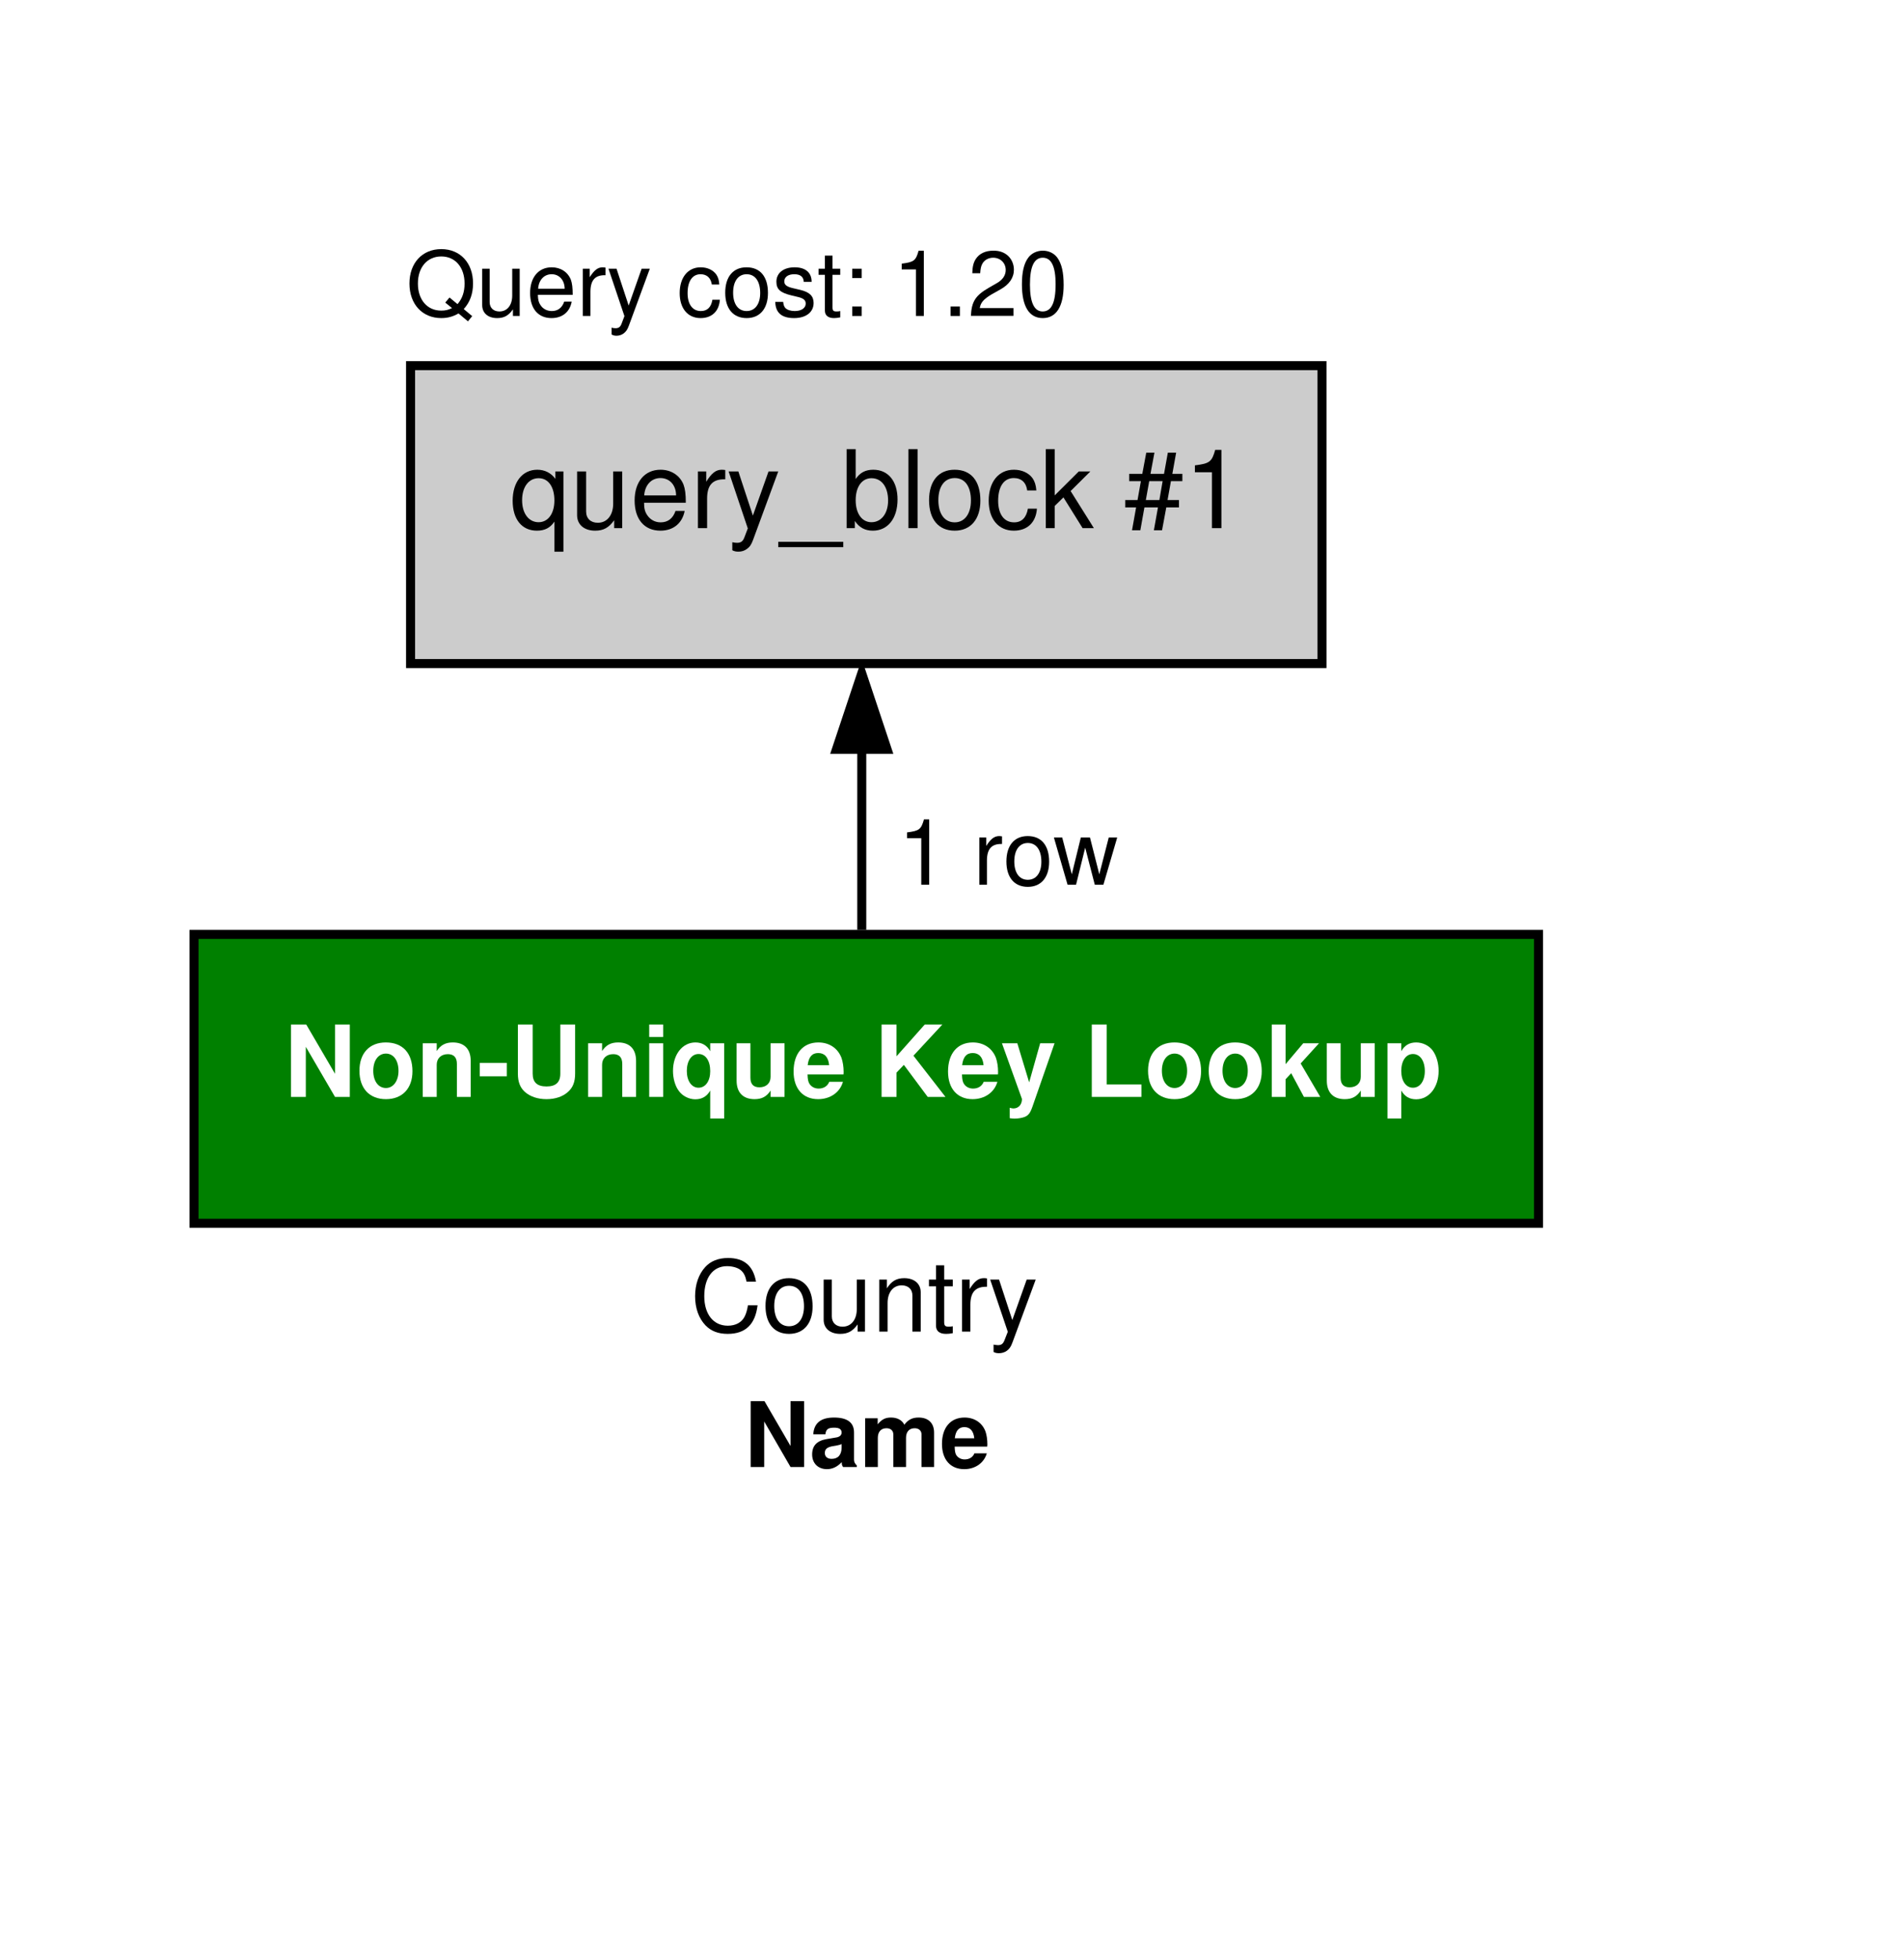 <?xml version="1.0" encoding="UTF-8"?>
<svg xmlns="http://www.w3.org/2000/svg" xmlns:xlink="http://www.w3.org/1999/xlink" width="211" height="217" viewBox="0 0 211 217">
<defs>
<g>
<g id="glyph-0-0">
<path d="M 5.938 2.609 L 5.938 -6.281 L 5.047 -6.281 L 5.047 -5.453 C 4.578 -6.109 3.875 -6.469 3.047 -6.469 C 1.391 -6.469 0.312 -5.109 0.312 -3.031 C 0.312 -0.984 1.328 0.281 3 0.281 C 3.875 0.281 4.469 -0.031 4.938 -0.719 L 4.938 2.609 Z M 3.188 -5.531 C 4.266 -5.531 4.938 -4.578 4.938 -3.062 C 4.938 -1.625 4.25 -0.656 3.188 -0.656 C 2.094 -0.656 1.359 -1.625 1.359 -3.094 C 1.359 -4.562 2.094 -5.531 3.188 -5.531 Z M 3.188 -5.531 "/>
</g>
<g id="glyph-0-1">
<path d="M 5.781 0 L 5.781 -6.281 L 4.781 -6.281 L 4.781 -2.719 C 4.781 -1.438 4.109 -0.594 3.078 -0.594 C 2.281 -0.594 1.781 -1.078 1.781 -1.844 L 1.781 -6.281 L 0.781 -6.281 L 0.781 -1.438 C 0.781 -0.391 1.562 0.281 2.781 0.281 C 3.703 0.281 4.297 -0.047 4.891 -0.875 L 4.891 0 Z M 5.781 0 "/>
</g>
<g id="glyph-0-2">
<path d="M 6.156 -2.812 C 6.156 -3.766 6.078 -4.344 5.906 -4.812 C 5.5 -5.844 4.531 -6.469 3.359 -6.469 C 1.609 -6.469 0.484 -5.141 0.484 -3.062 C 0.484 -0.984 1.562 0.281 3.344 0.281 C 4.781 0.281 5.766 -0.547 6.031 -1.906 L 5.016 -1.906 C 4.734 -1.078 4.172 -0.641 3.375 -0.641 C 2.734 -0.641 2.203 -0.938 1.859 -1.469 C 1.625 -1.828 1.531 -2.188 1.531 -2.812 Z M 1.547 -3.625 C 1.625 -4.781 2.344 -5.547 3.344 -5.547 C 4.375 -5.547 5.078 -4.75 5.078 -3.625 Z M 1.547 -3.625 "/>
</g>
<g id="glyph-0-3">
<path d="M 0.828 -6.281 L 0.828 0 L 1.844 0 L 1.844 -3.266 C 1.844 -4.781 2.469 -5.453 3.859 -5.406 L 3.859 -6.438 C 3.688 -6.453 3.594 -6.469 3.469 -6.469 C 2.812 -6.469 2.328 -6.078 1.75 -5.141 L 1.75 -6.281 Z M 0.828 -6.281 "/>
</g>
<g id="glyph-0-4">
<path d="M 4.656 -6.281 L 2.922 -1.391 L 1.312 -6.281 L 0.234 -6.281 L 2.359 0.031 L 1.984 1.016 C 1.812 1.469 1.594 1.625 1.172 1.625 C 1.016 1.625 0.859 1.609 0.641 1.562 L 0.641 2.453 C 0.859 2.562 1.062 2.609 1.312 2.609 C 1.641 2.609 1.984 2.516 2.25 2.312 C 2.562 2.094 2.75 1.828 2.938 1.312 L 5.734 -6.281 Z M 4.656 -6.281 "/>
</g>
<g id="glyph-0-5">
<path d="M 6.938 1.516 L -0.266 1.516 L -0.266 2.109 L 6.938 2.109 Z M 6.938 1.516 "/>
</g>
<g id="glyph-0-6">
<path d="M 0.641 -8.75 L 0.641 0 L 1.547 0 L 1.547 -0.797 C 2.031 -0.078 2.656 0.281 3.547 0.281 C 5.203 0.281 6.281 -1.078 6.281 -3.172 C 6.281 -5.203 5.25 -6.469 3.594 -6.469 C 2.719 -6.469 2.109 -6.141 1.641 -5.438 L 1.641 -8.75 Z M 3.391 -5.531 C 4.516 -5.531 5.234 -4.562 5.234 -3.062 C 5.234 -1.625 4.484 -0.656 3.391 -0.656 C 2.328 -0.656 1.641 -1.625 1.641 -3.094 C 1.641 -4.578 2.328 -5.531 3.391 -5.531 Z M 3.391 -5.531 "/>
</g>
<g id="glyph-0-7">
<path d="M 1.828 -8.75 L 0.812 -8.75 L 0.812 0 L 1.828 0 Z M 1.828 -8.75 "/>
</g>
<g id="glyph-0-8">
<path d="M 3.266 -6.469 C 1.484 -6.469 0.438 -5.203 0.438 -3.094 C 0.438 -0.969 1.484 0.281 3.281 0.281 C 5.047 0.281 6.125 -0.984 6.125 -3.047 C 6.125 -5.234 5.094 -6.469 3.266 -6.469 Z M 3.281 -5.547 C 4.406 -5.547 5.078 -4.625 5.078 -3.062 C 5.078 -1.578 4.375 -0.641 3.281 -0.641 C 2.156 -0.641 1.469 -1.578 1.469 -3.094 C 1.469 -4.625 2.156 -5.547 3.281 -5.547 Z M 3.281 -5.547 "/>
</g>
<g id="glyph-0-9">
<path d="M 5.656 -4.172 C 5.609 -4.781 5.469 -5.188 5.234 -5.531 C 4.797 -6.125 4.047 -6.469 3.172 -6.469 C 1.469 -6.469 0.375 -5.125 0.375 -3.031 C 0.375 -1.016 1.453 0.281 3.156 0.281 C 4.656 0.281 5.609 -0.625 5.719 -2.156 L 4.719 -2.156 C 4.547 -1.156 4.031 -0.641 3.188 -0.641 C 2.078 -0.641 1.422 -1.547 1.422 -3.031 C 1.422 -4.609 2.062 -5.547 3.156 -5.547 C 4 -5.547 4.531 -5.047 4.641 -4.172 Z M 5.656 -4.172 "/>
</g>
<g id="glyph-0-10">
<path d="M 1.688 -8.75 L 0.703 -8.75 L 0.703 0 L 1.688 0 L 1.688 -2.453 L 2.656 -3.406 L 4.781 0 L 6.031 0 L 3.453 -4.109 L 5.641 -6.281 L 4.359 -6.281 L 1.688 -3.625 Z M 1.688 -8.75 "/>
</g>
<g id="glyph-0-11">
</g>
<g id="glyph-0-12">
<path d="M 5.812 -8.359 L 4.891 -8.359 L 4.469 -6.016 L 2.969 -6.016 L 3.406 -8.359 L 2.5 -8.359 L 2.062 -6.016 L 0.609 -6.016 L 0.609 -5.203 L 1.906 -5.203 L 1.531 -3.109 L 0.172 -3.109 L 0.172 -2.297 L 1.375 -2.297 L 0.922 0.234 L 1.844 0.234 L 2.297 -2.297 L 3.797 -2.297 L 3.344 0.234 L 4.25 0.234 L 4.719 -2.297 L 6.125 -2.297 L 6.125 -3.109 L 4.859 -3.109 L 5.234 -5.203 L 6.5 -5.203 L 6.5 -6.016 L 5.391 -6.016 Z M 4.312 -5.203 L 3.953 -3.109 L 2.453 -3.109 L 2.828 -5.203 Z M 4.312 -5.203 "/>
</g>
<g id="glyph-0-13">
<path d="M 3.109 -6.188 L 3.109 0 L 4.156 0 L 4.156 -8.672 L 3.469 -8.672 C 3.094 -7.344 2.859 -7.156 1.219 -6.953 L 1.219 -6.188 Z M 3.109 -6.188 "/>
</g>
<g id="glyph-1-0">
<path d="M 5.625 0 L 7.266 0 L 7.266 -8.016 L 5.625 -8.016 L 5.625 -2.562 L 2.438 -8.016 L 0.75 -8.016 L 0.75 0 L 2.391 0 L 2.391 -5.547 Z M 5.625 0 "/>
</g>
<g id="glyph-1-1">
<path d="M 3.312 -6.031 C 1.5 -6.031 0.391 -4.844 0.391 -2.891 C 0.391 -0.938 1.5 0.25 3.328 0.25 C 5.141 0.25 6.266 -0.938 6.266 -2.844 C 6.266 -4.859 5.172 -6.031 3.312 -6.031 Z M 3.328 -4.797 C 4.172 -4.797 4.719 -4.031 4.719 -2.875 C 4.719 -1.766 4.141 -0.984 3.328 -0.984 C 2.484 -0.984 1.922 -1.75 1.922 -2.891 C 1.922 -4.031 2.484 -4.797 3.328 -4.797 Z M 3.328 -4.797 "/>
</g>
<g id="glyph-1-2">
<path d="M 0.688 -5.938 L 0.688 0 L 2.234 0 L 2.234 -3.562 C 2.234 -4.266 2.719 -4.734 3.469 -4.734 C 4.141 -4.734 4.469 -4.359 4.469 -3.656 L 4.469 0 L 6 0 L 6 -3.984 C 6 -5.297 5.297 -6.031 4.016 -6.031 C 3.219 -6.031 2.672 -5.75 2.234 -5.078 L 2.234 -5.938 Z M 0.688 -5.938 "/>
</g>
<g id="glyph-1-3">
<path d="M 3.281 -3.766 L 0.281 -3.766 L 0.281 -2.281 L 3.281 -2.281 Z M 3.281 -3.766 "/>
</g>
<g id="glyph-1-4">
<path d="M 5.547 -8.016 L 5.547 -2.578 C 5.547 -1.609 5.047 -1.156 4.016 -1.156 C 2.984 -1.156 2.484 -1.609 2.484 -2.578 L 2.484 -8.016 L 0.844 -8.016 L 0.844 -2.578 C 0.844 -1.688 1.078 -1.047 1.609 -0.562 C 2.203 -0.031 3.047 0.25 4.016 0.25 C 4.984 0.25 5.828 -0.031 6.406 -0.562 C 6.953 -1.047 7.188 -1.688 7.188 -2.578 L 7.188 -8.016 Z M 5.547 -8.016 "/>
</g>
<g id="glyph-1-5">
<path d="M 2.281 -5.938 L 0.734 -5.938 L 0.734 0 L 2.281 0 Z M 2.281 -8.016 L 0.734 -8.016 L 0.734 -6.641 L 2.281 -6.641 Z M 2.281 -8.016 "/>
</g>
<g id="glyph-1-6">
<path d="M 4.438 -5.938 L 4.438 -5.062 C 4.078 -5.703 3.531 -6.031 2.797 -6.031 C 1.359 -6.031 0.312 -4.703 0.312 -2.875 C 0.312 -2.047 0.547 -1.203 0.953 -0.672 C 1.344 -0.109 2.078 0.266 2.781 0.266 C 3.531 0.266 4.078 -0.062 4.438 -0.703 L 4.438 2.391 L 5.984 2.391 L 5.984 -5.938 Z M 3.141 -4.75 C 3.938 -4.75 4.438 -4 4.438 -2.844 C 4.438 -1.766 3.922 -1.016 3.141 -1.016 C 2.375 -1.016 1.844 -1.766 1.844 -2.875 C 1.844 -4 2.375 -4.75 3.141 -4.75 Z M 3.141 -4.75 "/>
</g>
<g id="glyph-1-7">
<path d="M 5.953 0 L 5.953 -5.938 L 4.406 -5.938 L 4.406 -2.219 C 4.406 -1.516 3.922 -1.062 3.172 -1.062 C 2.516 -1.062 2.172 -1.406 2.172 -2.125 L 2.172 -5.938 L 0.641 -5.938 L 0.641 -1.797 C 0.641 -0.484 1.359 0.25 2.625 0.25 C 3.438 0.25 3.969 -0.031 4.406 -0.703 L 4.406 0 Z M 5.953 0 "/>
</g>
<g id="glyph-1-8">
<path d="M 5.766 -2.484 C 5.781 -2.625 5.781 -2.672 5.781 -2.75 C 5.781 -3.344 5.688 -3.891 5.547 -4.312 C 5.141 -5.391 4.188 -6.031 2.984 -6.031 C 1.281 -6.031 0.234 -4.812 0.234 -2.812 C 0.234 -0.906 1.281 0.25 2.953 0.25 C 4.297 0.25 5.375 -0.5 5.703 -1.672 L 4.188 -1.672 C 4 -1.203 3.578 -0.922 3.016 -0.922 C 2.578 -0.922 2.219 -1.109 2 -1.438 C 1.859 -1.656 1.797 -1.922 1.781 -2.484 Z M 1.797 -3.516 C 1.906 -4.422 2.281 -4.859 2.969 -4.859 C 3.672 -4.859 4.094 -4.391 4.172 -3.516 Z M 1.797 -3.516 "/>
</g>
<g id="glyph-1-9">
</g>
<g id="glyph-1-10">
<path d="M 2.469 -2.688 L 3.281 -3.547 L 5.922 0 L 7.891 0 L 4.344 -4.562 L 7.547 -8.016 L 5.594 -8.016 L 2.469 -4.5 L 2.469 -8.016 L 0.812 -8.016 L 0.812 0 L 2.469 0 Z M 2.469 -2.688 "/>
</g>
<g id="glyph-1-11">
<path d="M 4.328 -5.938 L 3.109 -1.609 L 1.797 -5.938 L 0.094 -5.938 L 2.312 0.234 C 2.312 0.859 1.922 1.281 1.359 1.281 C 1.234 1.281 1.141 1.25 0.953 1.203 L 0.953 2.359 C 1.172 2.391 1.312 2.406 1.5 2.406 C 1.891 2.406 2.328 2.328 2.609 2.219 C 3.031 2.047 3.219 1.797 3.469 1.094 L 5.922 -5.938 Z M 4.328 -5.938 "/>
</g>
<g id="glyph-1-12">
<path d="M 2.531 -8.016 L 0.875 -8.016 L 0.875 0 L 6.375 0 L 6.375 -1.375 L 2.531 -1.375 Z M 2.531 -8.016 "/>
</g>
<g id="glyph-1-13">
<path d="M 2.188 -3.625 L 2.188 -8.016 L 0.656 -8.016 L 0.656 0 L 2.188 0 L 2.188 -1.953 L 2.812 -2.625 L 4.219 0 L 6.031 0 L 3.859 -3.703 L 5.891 -5.938 L 4.141 -5.938 Z M 2.188 -3.625 "/>
</g>
<g id="glyph-1-14">
<path d="M 2.172 -5.938 L 0.641 -5.938 L 0.641 2.391 L 2.172 2.391 L 2.172 -0.703 C 2.547 -0.047 3.078 0.266 3.828 0.266 C 5.266 0.266 6.312 -1.078 6.312 -2.875 C 6.312 -3.719 6.078 -4.547 5.672 -5.109 C 5.281 -5.672 4.547 -6.031 3.828 -6.031 C 3.078 -6.031 2.547 -5.719 2.172 -5.062 Z M 3.469 -4.75 C 4.25 -4.75 4.781 -4 4.781 -2.859 C 4.781 -1.766 4.25 -1.016 3.469 -1.016 C 2.688 -1.016 2.172 -1.766 2.172 -2.875 C 2.172 -4 2.688 -4.75 3.469 -4.75 Z M 3.469 -4.75 "/>
</g>
<g id="glyph-2-0">
<path d="M 7.281 -5.531 C 6.969 -7.297 5.953 -8.156 4.188 -8.156 C 3.109 -8.156 2.25 -7.812 1.656 -7.156 C 0.922 -6.359 0.531 -5.219 0.531 -3.922 C 0.531 -2.594 0.938 -1.469 1.688 -0.688 C 2.312 -0.047 3.109 0.25 4.141 0.25 C 6.109 0.25 7.203 -0.797 7.453 -2.922 L 6.391 -2.922 C 6.297 -2.375 6.188 -2 6.031 -1.688 C 5.703 -1.016 5.016 -0.656 4.156 -0.656 C 2.562 -0.656 1.547 -1.922 1.547 -3.922 C 1.547 -5.984 2.516 -7.25 4.062 -7.25 C 4.719 -7.25 5.328 -7.062 5.656 -6.75 C 5.953 -6.469 6.109 -6.141 6.234 -5.531 Z M 7.281 -5.531 "/>
</g>
<g id="glyph-2-1">
<path d="M 2.984 -5.922 C 1.359 -5.922 0.391 -4.781 0.391 -2.844 C 0.391 -0.891 1.359 0.25 3 0.25 C 4.625 0.25 5.609 -0.906 5.609 -2.797 C 5.609 -4.797 4.656 -5.922 2.984 -5.922 Z M 3 -5.078 C 4.031 -5.078 4.656 -4.234 4.656 -2.812 C 4.656 -1.438 4.016 -0.594 3 -0.594 C 1.984 -0.594 1.359 -1.438 1.359 -2.844 C 1.359 -4.234 1.984 -5.078 3 -5.078 Z M 3 -5.078 "/>
</g>
<g id="glyph-2-2">
<path d="M 5.297 0 L 5.297 -5.766 L 4.391 -5.766 L 4.391 -2.5 C 4.391 -1.312 3.766 -0.547 2.812 -0.547 C 2.094 -0.547 1.625 -0.984 1.625 -1.688 L 1.625 -5.766 L 0.719 -5.766 L 0.719 -1.312 C 0.719 -0.359 1.438 0.25 2.547 0.25 C 3.406 0.25 3.938 -0.047 4.484 -0.797 L 4.484 0 Z M 5.297 0 "/>
</g>
<g id="glyph-2-3">
<path d="M 0.766 -5.766 L 0.766 0 L 1.688 0 L 1.688 -3.172 C 1.688 -4.359 2.312 -5.125 3.25 -5.125 C 3.984 -5.125 4.438 -4.688 4.438 -4 L 4.438 0 L 5.359 0 L 5.359 -4.359 C 5.359 -5.312 4.641 -5.922 3.531 -5.922 C 2.672 -5.922 2.125 -5.594 1.609 -4.797 L 1.609 -5.766 Z M 0.766 -5.766 "/>
</g>
<g id="glyph-2-4">
<path d="M 2.797 -5.766 L 1.844 -5.766 L 1.844 -7.344 L 0.938 -7.344 L 0.938 -5.766 L 0.156 -5.766 L 0.156 -5.016 L 0.938 -5.016 L 0.938 -0.656 C 0.938 -0.062 1.328 0.25 2.047 0.25 C 2.281 0.25 2.484 0.234 2.797 0.172 L 2.797 -0.594 C 2.656 -0.562 2.547 -0.547 2.359 -0.547 C 1.953 -0.547 1.844 -0.656 1.844 -1.062 L 1.844 -5.016 L 2.797 -5.016 Z M 2.797 -5.766 "/>
</g>
<g id="glyph-2-5">
<path d="M 0.766 -5.766 L 0.766 0 L 1.688 0 L 1.688 -2.984 C 1.688 -4.375 2.266 -5 3.531 -4.969 L 3.531 -5.891 C 3.375 -5.922 3.281 -5.922 3.172 -5.922 C 2.578 -5.922 2.141 -5.578 1.609 -4.719 L 1.609 -5.766 Z M 0.766 -5.766 "/>
</g>
<g id="glyph-2-6">
<path d="M 4.266 -5.766 L 2.672 -1.281 L 1.203 -5.766 L 0.219 -5.766 L 2.172 0.016 L 1.812 0.938 C 1.656 1.344 1.469 1.5 1.078 1.5 C 0.922 1.5 0.797 1.469 0.594 1.438 L 0.594 2.25 C 0.781 2.359 0.969 2.391 1.203 2.391 C 1.5 2.391 1.828 2.297 2.062 2.125 C 2.359 1.906 2.516 1.672 2.688 1.203 L 5.266 -5.766 Z M 4.266 -5.766 "/>
</g>
<g id="glyph-3-0">
<path d="M 5.109 0 L 6.609 0 L 6.609 -7.297 L 5.109 -7.297 L 5.109 -2.328 L 2.219 -7.297 L 0.688 -7.297 L 0.688 0 L 2.188 0 L 2.188 -5.047 Z M 5.109 0 "/>
</g>
<g id="glyph-3-1">
<path d="M 5.234 -0.172 C 5 -0.406 4.922 -0.562 4.922 -0.828 L 4.922 -3.828 C 4.922 -4.938 4.172 -5.484 2.703 -5.484 C 1.25 -5.484 0.484 -4.875 0.406 -3.625 L 1.75 -3.625 C 1.812 -4.188 2.047 -4.359 2.734 -4.359 C 3.281 -4.359 3.547 -4.188 3.547 -3.812 C 3.547 -3.641 3.453 -3.484 3.312 -3.406 C 3.125 -3.297 3.125 -3.297 2.438 -3.188 L 1.875 -3.094 C 0.797 -2.906 0.281 -2.359 0.281 -1.391 C 0.281 -0.422 0.938 0.234 1.922 0.234 C 2.516 0.234 3.062 -0.016 3.562 -0.547 C 3.562 -0.266 3.594 -0.156 3.719 0 L 5.234 0 Z M 3.547 -2.172 C 3.547 -1.359 3.156 -0.906 2.438 -0.906 C 1.969 -0.906 1.688 -1.156 1.688 -1.547 C 1.688 -1.969 1.906 -2.172 2.484 -2.297 L 2.953 -2.375 C 3.328 -2.453 3.391 -2.469 3.547 -2.547 Z M 3.547 -2.172 "/>
</g>
<g id="glyph-3-2">
<path d="M 0.594 -5.406 L 0.594 0 L 2 0 L 2 -3.234 C 2 -3.906 2.359 -4.297 2.953 -4.297 C 3.438 -4.297 3.719 -4.031 3.719 -3.594 L 3.719 0 L 5.125 0 L 5.125 -3.234 C 5.125 -3.906 5.484 -4.297 6.078 -4.297 C 6.547 -4.297 6.844 -4.031 6.844 -3.594 L 6.844 0 L 8.234 0 L 8.234 -3.812 C 8.234 -4.875 7.594 -5.484 6.516 -5.484 C 5.828 -5.484 5.359 -5.25 4.938 -4.688 C 4.688 -5.203 4.141 -5.484 3.469 -5.484 C 2.844 -5.484 2.453 -5.297 1.984 -4.734 L 1.984 -5.406 Z M 0.594 -5.406 "/>
</g>
<g id="glyph-3-3">
<path d="M 5.234 -2.266 C 5.25 -2.375 5.25 -2.438 5.25 -2.5 C 5.25 -3.047 5.172 -3.547 5.047 -3.922 C 4.688 -4.906 3.812 -5.484 2.719 -5.484 C 1.172 -5.484 0.219 -4.375 0.219 -2.562 C 0.219 -0.828 1.156 0.234 2.688 0.234 C 3.906 0.234 4.875 -0.453 5.188 -1.516 L 3.812 -1.516 C 3.641 -1.094 3.25 -0.844 2.734 -0.844 C 2.344 -0.844 2.016 -1.016 1.812 -1.312 C 1.688 -1.516 1.641 -1.75 1.625 -2.266 Z M 1.641 -3.188 C 1.734 -4.016 2.078 -4.422 2.703 -4.422 C 3.344 -4.422 3.719 -3.984 3.797 -3.188 Z M 1.641 -3.188 "/>
</g>
<g id="glyph-4-0">
<path d="M 7.328 0.016 L 6.391 -0.766 C 7.078 -1.516 7.422 -2.453 7.422 -3.609 C 7.422 -5.875 6 -7.406 3.906 -7.406 C 1.797 -7.406 0.375 -5.875 0.375 -3.594 C 0.375 -1.312 1.797 0.234 3.906 0.234 C 4.625 0.234 5.219 0.062 5.812 -0.281 L 6.859 0.594 Z M 4.812 -2.047 L 4.344 -1.484 L 5.094 -0.875 C 4.656 -0.656 4.328 -0.594 3.891 -0.594 C 2.344 -0.594 1.312 -1.797 1.312 -3.594 C 1.312 -5.391 2.344 -6.594 3.906 -6.594 C 5.453 -6.594 6.484 -5.391 6.484 -3.594 C 6.484 -2.656 6.234 -1.938 5.703 -1.312 Z M 4.812 -2.047 "/>
</g>
<g id="glyph-4-1">
<path d="M 4.812 0 L 4.812 -5.234 L 3.984 -5.234 L 3.984 -2.266 C 3.984 -1.203 3.438 -0.5 2.562 -0.5 C 1.906 -0.5 1.484 -0.906 1.484 -1.531 L 1.484 -5.234 L 0.656 -5.234 L 0.656 -1.203 C 0.656 -0.328 1.297 0.234 2.312 0.234 C 3.094 0.234 3.578 -0.047 4.062 -0.734 L 4.062 0 Z M 4.812 0 "/>
</g>
<g id="glyph-4-2">
<path d="M 5.125 -2.344 C 5.125 -3.141 5.062 -3.625 4.922 -4.016 C 4.578 -4.875 3.781 -5.391 2.797 -5.391 C 1.344 -5.391 0.406 -4.281 0.406 -2.547 C 0.406 -0.812 1.297 0.234 2.781 0.234 C 3.984 0.234 4.812 -0.453 5.016 -1.594 L 4.188 -1.594 C 3.953 -0.906 3.484 -0.547 2.812 -0.547 C 2.281 -0.547 1.828 -0.781 1.547 -1.219 C 1.344 -1.516 1.281 -1.812 1.266 -2.344 Z M 1.297 -3.016 C 1.359 -3.984 1.953 -4.625 2.797 -4.625 C 3.641 -4.625 4.234 -3.953 4.234 -3.016 Z M 1.297 -3.016 "/>
</g>
<g id="glyph-4-3">
<path d="M 0.688 -5.234 L 0.688 0 L 1.531 0 L 1.531 -2.719 C 1.547 -3.984 2.062 -4.547 3.203 -4.516 L 3.203 -5.359 C 3.062 -5.375 2.984 -5.391 2.891 -5.391 C 2.344 -5.391 1.938 -5.062 1.453 -4.297 L 1.453 -5.234 Z M 0.688 -5.234 "/>
</g>
<g id="glyph-4-4">
<path d="M 3.875 -5.234 L 2.438 -1.156 L 1.094 -5.234 L 0.203 -5.234 L 1.969 0.016 L 1.656 0.844 C 1.516 1.219 1.328 1.359 0.984 1.359 C 0.844 1.359 0.719 1.344 0.547 1.297 L 0.547 2.047 C 0.703 2.141 0.875 2.188 1.094 2.188 C 1.375 2.188 1.656 2.094 1.875 1.938 C 2.141 1.734 2.297 1.516 2.453 1.094 L 4.781 -5.234 Z M 3.875 -5.234 "/>
</g>
<g id="glyph-4-5">
</g>
<g id="glyph-4-6">
<path d="M 4.703 -3.484 C 4.672 -3.984 4.562 -4.312 4.359 -4.609 C 4 -5.094 3.375 -5.391 2.641 -5.391 C 1.219 -5.391 0.312 -4.266 0.312 -2.531 C 0.312 -0.844 1.203 0.234 2.625 0.234 C 3.875 0.234 4.672 -0.516 4.766 -1.797 L 3.938 -1.797 C 3.797 -0.953 3.359 -0.547 2.656 -0.547 C 1.734 -0.547 1.188 -1.297 1.188 -2.531 C 1.188 -3.844 1.719 -4.625 2.625 -4.625 C 3.328 -4.625 3.766 -4.203 3.875 -3.484 Z M 4.703 -3.484 "/>
</g>
<g id="glyph-4-7">
<path d="M 2.719 -5.391 C 1.234 -5.391 0.359 -4.344 0.359 -2.578 C 0.359 -0.812 1.234 0.234 2.734 0.234 C 4.203 0.234 5.094 -0.812 5.094 -2.547 C 5.094 -4.359 4.234 -5.391 2.719 -5.391 Z M 2.734 -4.625 C 3.672 -4.625 4.234 -3.844 4.234 -2.547 C 4.234 -1.312 3.656 -0.547 2.734 -0.547 C 1.797 -0.547 1.234 -1.312 1.234 -2.578 C 1.234 -3.844 1.797 -4.625 2.734 -4.625 Z M 2.734 -4.625 "/>
</g>
<g id="glyph-4-8">
<path d="M 4.375 -3.781 C 4.375 -4.812 3.688 -5.391 2.484 -5.391 C 1.266 -5.391 0.469 -4.766 0.469 -3.797 C 0.469 -2.969 0.891 -2.578 2.125 -2.281 L 2.906 -2.094 C 3.484 -1.953 3.719 -1.734 3.719 -1.375 C 3.719 -0.875 3.234 -0.547 2.5 -0.547 C 2.047 -0.547 1.672 -0.672 1.453 -0.891 C 1.328 -1.047 1.266 -1.188 1.219 -1.562 L 0.344 -1.562 C 0.375 -0.344 1.062 0.234 2.438 0.234 C 3.75 0.234 4.594 -0.422 4.594 -1.438 C 4.594 -2.203 4.156 -2.641 3.109 -2.891 L 2.312 -3.078 C 1.625 -3.234 1.344 -3.453 1.344 -3.828 C 1.344 -4.312 1.766 -4.625 2.453 -4.625 C 3.125 -4.625 3.484 -4.328 3.5 -3.781 Z M 4.375 -3.781 "/>
</g>
<g id="glyph-4-9">
<path d="M 2.547 -5.234 L 1.688 -5.234 L 1.688 -6.688 L 0.844 -6.688 L 0.844 -5.234 L 0.141 -5.234 L 0.141 -4.562 L 0.844 -4.562 L 0.844 -0.594 C 0.844 -0.062 1.203 0.234 1.859 0.234 C 2.078 0.234 2.266 0.203 2.547 0.156 L 2.547 -0.547 C 2.422 -0.516 2.312 -0.5 2.141 -0.5 C 1.781 -0.5 1.688 -0.594 1.688 -0.969 L 1.688 -4.562 L 2.547 -4.562 Z M 2.547 -5.234 "/>
</g>
<g id="glyph-4-10">
<path d="M 2.141 -1.047 L 1.094 -1.047 L 1.094 0 L 2.141 0 Z M 2.141 -5.234 L 1.094 -5.234 L 1.094 -4.203 L 2.141 -4.203 Z M 2.141 -5.234 "/>
</g>
<g id="glyph-4-11">
<path d="M 2.594 -5.156 L 2.594 0 L 3.469 0 L 3.469 -7.234 L 2.891 -7.234 C 2.578 -6.125 2.375 -5.969 1.016 -5.797 L 1.016 -5.156 Z M 2.594 -5.156 "/>
</g>
<g id="glyph-4-12">
<path d="M 1.906 -1.047 L 0.875 -1.047 L 0.875 0 L 1.906 0 Z M 1.906 -1.047 "/>
</g>
<g id="glyph-4-13">
<path d="M 5.062 -0.875 L 1.328 -0.875 C 1.422 -1.469 1.734 -1.844 2.609 -2.375 L 3.609 -2.938 C 4.594 -3.484 5.109 -4.234 5.109 -5.125 C 5.109 -5.719 4.875 -6.281 4.453 -6.672 C 4.031 -7.047 3.516 -7.234 2.844 -7.234 C 1.938 -7.234 1.266 -6.906 0.875 -6.297 C 0.625 -5.906 0.516 -5.453 0.5 -4.734 L 1.375 -4.734 C 1.406 -5.219 1.469 -5.516 1.594 -5.75 C 1.812 -6.188 2.281 -6.453 2.812 -6.453 C 3.609 -6.453 4.203 -5.875 4.203 -5.094 C 4.203 -4.516 3.875 -4.016 3.25 -3.656 L 2.328 -3.125 C 0.844 -2.266 0.422 -1.594 0.344 -0.016 L 5.062 -0.016 Z M 5.062 -0.875 "/>
</g>
<g id="glyph-4-14">
<path d="M 2.75 -7.234 C 2.094 -7.234 1.484 -6.938 1.125 -6.438 C 0.656 -5.797 0.438 -4.844 0.438 -3.5 C 0.438 -1.062 1.234 0.234 2.75 0.234 C 4.25 0.234 5.062 -1.062 5.062 -3.438 C 5.062 -4.844 4.844 -5.781 4.375 -6.438 C 4.016 -6.938 3.422 -7.234 2.75 -7.234 Z M 2.75 -6.453 C 3.703 -6.453 4.172 -5.484 4.172 -3.516 C 4.172 -1.453 3.703 -0.5 2.734 -0.5 C 1.797 -0.5 1.328 -1.5 1.328 -3.484 C 1.328 -5.484 1.797 -6.453 2.75 -6.453 Z M 2.75 -6.453 "/>
</g>
<g id="glyph-4-15">
<path d="M 5.547 0 L 7.078 -5.234 L 6.141 -5.234 L 5.094 -1.156 L 4.062 -5.234 L 3.047 -5.234 L 2.047 -1.156 L 0.984 -5.234 L 0.062 -5.234 L 1.578 0 L 2.516 0 L 3.531 -4.109 L 4.594 0 Z M 5.547 0 "/>
</g>
</g>
</defs>
<rect x="-21.1" y="-21.7" width="253.2" height="260.4" fill="rgb(100%, 100%, 100%)" fill-opacity="1"/>
<path fill-rule="nonzero" fill="rgb(80%, 80%, 80%)" fill-opacity="1" stroke-width="1" stroke-linecap="butt" stroke-linejoin="miter" stroke="rgb(0%, 0%, 0%)" stroke-opacity="1" stroke-miterlimit="10" d="M 0.5 0.5 L 101.5 0.5 L 101.5 33.5 L 0.5 33.5 Z M 0.5 0.5 " transform="matrix(1, 0, 0, 1, 45, 40)"/>
<g fill="rgb(0%, 0%, 0%)" fill-opacity="1">
<use xlink:href="#glyph-0-0" x="56.5" y="58.5"/>
<use xlink:href="#glyph-0-1" x="63.172" y="58.5"/>
<use xlink:href="#glyph-0-2" x="69.844" y="58.5"/>
<use xlink:href="#glyph-0-3" x="76.516" y="58.5"/>
<use xlink:href="#glyph-0-4" x="80.512" y="58.5"/>
<use xlink:href="#glyph-0-5" x="86.512" y="58.5"/>
<use xlink:href="#glyph-0-6" x="93.184" y="58.5"/>
<use xlink:href="#glyph-0-7" x="99.856" y="58.5"/>
<use xlink:href="#glyph-0-8" x="102.52" y="58.5"/>
<use xlink:href="#glyph-0-9" x="109.192" y="58.5"/>
<use xlink:href="#glyph-0-10" x="115.192" y="58.5"/>
<use xlink:href="#glyph-0-11" x="121.192" y="58.5"/>
<use xlink:href="#glyph-0-12" x="124.528" y="58.5"/>
<use xlink:href="#glyph-0-13" x="131.2" y="58.5"/>
</g>
<path fill-rule="nonzero" fill="rgb(0%, 50%, 0%)" fill-opacity="1" stroke-width="1" stroke-linecap="butt" stroke-linejoin="miter" stroke="rgb(0%, 0%, 0%)" stroke-opacity="1" stroke-miterlimit="10" d="M 0.5 0.5 L 149.5 0.5 L 149.5 32.5 L 0.5 32.5 Z M 0.5 0.5 " transform="matrix(1, 0, 0, 1, 21, 103)"/>
<g fill="rgb(100%, 100%, 100%)" fill-opacity="1">
<use xlink:href="#glyph-1-0" x="31.5" y="121.5"/>
<use xlink:href="#glyph-1-1" x="39.442" y="121.5"/>
<use xlink:href="#glyph-1-2" x="46.163" y="121.5"/>
<use xlink:href="#glyph-1-3" x="52.884" y="121.5"/>
<use xlink:href="#glyph-1-4" x="56.547" y="121.5"/>
<use xlink:href="#glyph-1-2" x="64.489" y="121.5"/>
<use xlink:href="#glyph-1-5" x="71.21" y="121.5"/>
<use xlink:href="#glyph-1-6" x="74.268" y="121.5"/>
<use xlink:href="#glyph-1-7" x="80.989" y="121.5"/>
<use xlink:href="#glyph-1-8" x="87.71" y="121.5"/>
<use xlink:href="#glyph-1-9" x="93.826" y="121.5"/>
<use xlink:href="#glyph-1-10" x="96.884" y="121.5"/>
<use xlink:href="#glyph-1-8" x="104.826" y="121.5"/>
<use xlink:href="#glyph-1-11" x="110.942" y="121.5"/>
<use xlink:href="#glyph-1-9" x="117.058" y="121.5"/>
<use xlink:href="#glyph-1-12" x="120.116" y="121.5"/>
<use xlink:href="#glyph-1-1" x="126.837" y="121.5"/>
<use xlink:href="#glyph-1-1" x="133.558" y="121.5"/>
<use xlink:href="#glyph-1-13" x="140.279" y="121.5"/>
<use xlink:href="#glyph-1-7" x="146.395" y="121.5"/>
<use xlink:href="#glyph-1-14" x="153.116" y="121.5"/>
</g>
<path fill-rule="nonzero" fill="rgb(100%, 100%, 100%)" fill-opacity="1" d="M 21.5 139.5 L 170.5 139.5 L 170.5 151.5 L 21.5 151.5 Z M 21.5 139.5 "/>
<g fill="rgb(0%, 0%, 0%)" fill-opacity="1">
<use xlink:href="#glyph-2-0" x="76.5" y="147.5"/>
<use xlink:href="#glyph-2-1" x="84.442" y="147.5"/>
<use xlink:href="#glyph-2-2" x="90.558" y="147.5"/>
<use xlink:href="#glyph-2-3" x="96.674" y="147.5"/>
<use xlink:href="#glyph-2-4" x="102.79" y="147.5"/>
<use xlink:href="#glyph-2-5" x="105.848" y="147.5"/>
<use xlink:href="#glyph-2-6" x="109.511" y="147.5"/>
</g>
<g fill="rgb(0%, 0%, 0%)" fill-opacity="1">
<use xlink:href="#glyph-3-0" x="82.5" y="162.5"/>
<use xlink:href="#glyph-3-1" x="89.72" y="162.5"/>
<use xlink:href="#glyph-3-2" x="95.28" y="162.5"/>
<use xlink:href="#glyph-3-3" x="104.17" y="162.5"/>
</g>
<g fill="rgb(0%, 0%, 0%)" fill-opacity="1">
<use xlink:href="#glyph-4-0" x="45" y="35"/>
<use xlink:href="#glyph-4-1" x="52.78" y="35"/>
<use xlink:href="#glyph-4-2" x="58.34" y="35"/>
<use xlink:href="#glyph-4-3" x="63.9" y="35"/>
<use xlink:href="#glyph-4-4" x="67.23" y="35"/>
<use xlink:href="#glyph-4-5" x="72.23" y="35"/>
<use xlink:href="#glyph-4-6" x="75.01" y="35"/>
<use xlink:href="#glyph-4-7" x="80.01" y="35"/>
<use xlink:href="#glyph-4-8" x="85.57" y="35"/>
<use xlink:href="#glyph-4-9" x="90.57" y="35"/>
<use xlink:href="#glyph-4-10" x="93.35" y="35"/>
<use xlink:href="#glyph-4-5" x="96.13" y="35"/>
<use xlink:href="#glyph-4-11" x="98.91" y="35"/>
<use xlink:href="#glyph-4-12" x="104.47" y="35"/>
<use xlink:href="#glyph-4-13" x="107.25" y="35"/>
<use xlink:href="#glyph-4-14" x="112.81" y="35"/>
</g>
<path fill="none" stroke-width="1" stroke-linecap="butt" stroke-linejoin="miter" stroke="rgb(0%, 0%, 0%)" stroke-opacity="1" stroke-miterlimit="10" d="M 95.5 103 L 95.5 80 "/>
<path fill-rule="nonzero" fill="rgb(0%, 0%, 0%)" fill-opacity="1" d="M 95.5 73 L 92 83.5 L 99 83.5 Z M 95.5 73 "/>
<g fill="rgb(0%, 0%, 0%)" fill-opacity="1">
<use xlink:href="#glyph-4-11" x="99.5" y="98"/>
<use xlink:href="#glyph-4-5" x="105.06" y="98"/>
<use xlink:href="#glyph-4-3" x="107.84" y="98"/>
<use xlink:href="#glyph-4-7" x="111.17" y="98"/>
<use xlink:href="#glyph-4-15" x="116.73" y="98"/>
</g>
</svg>
